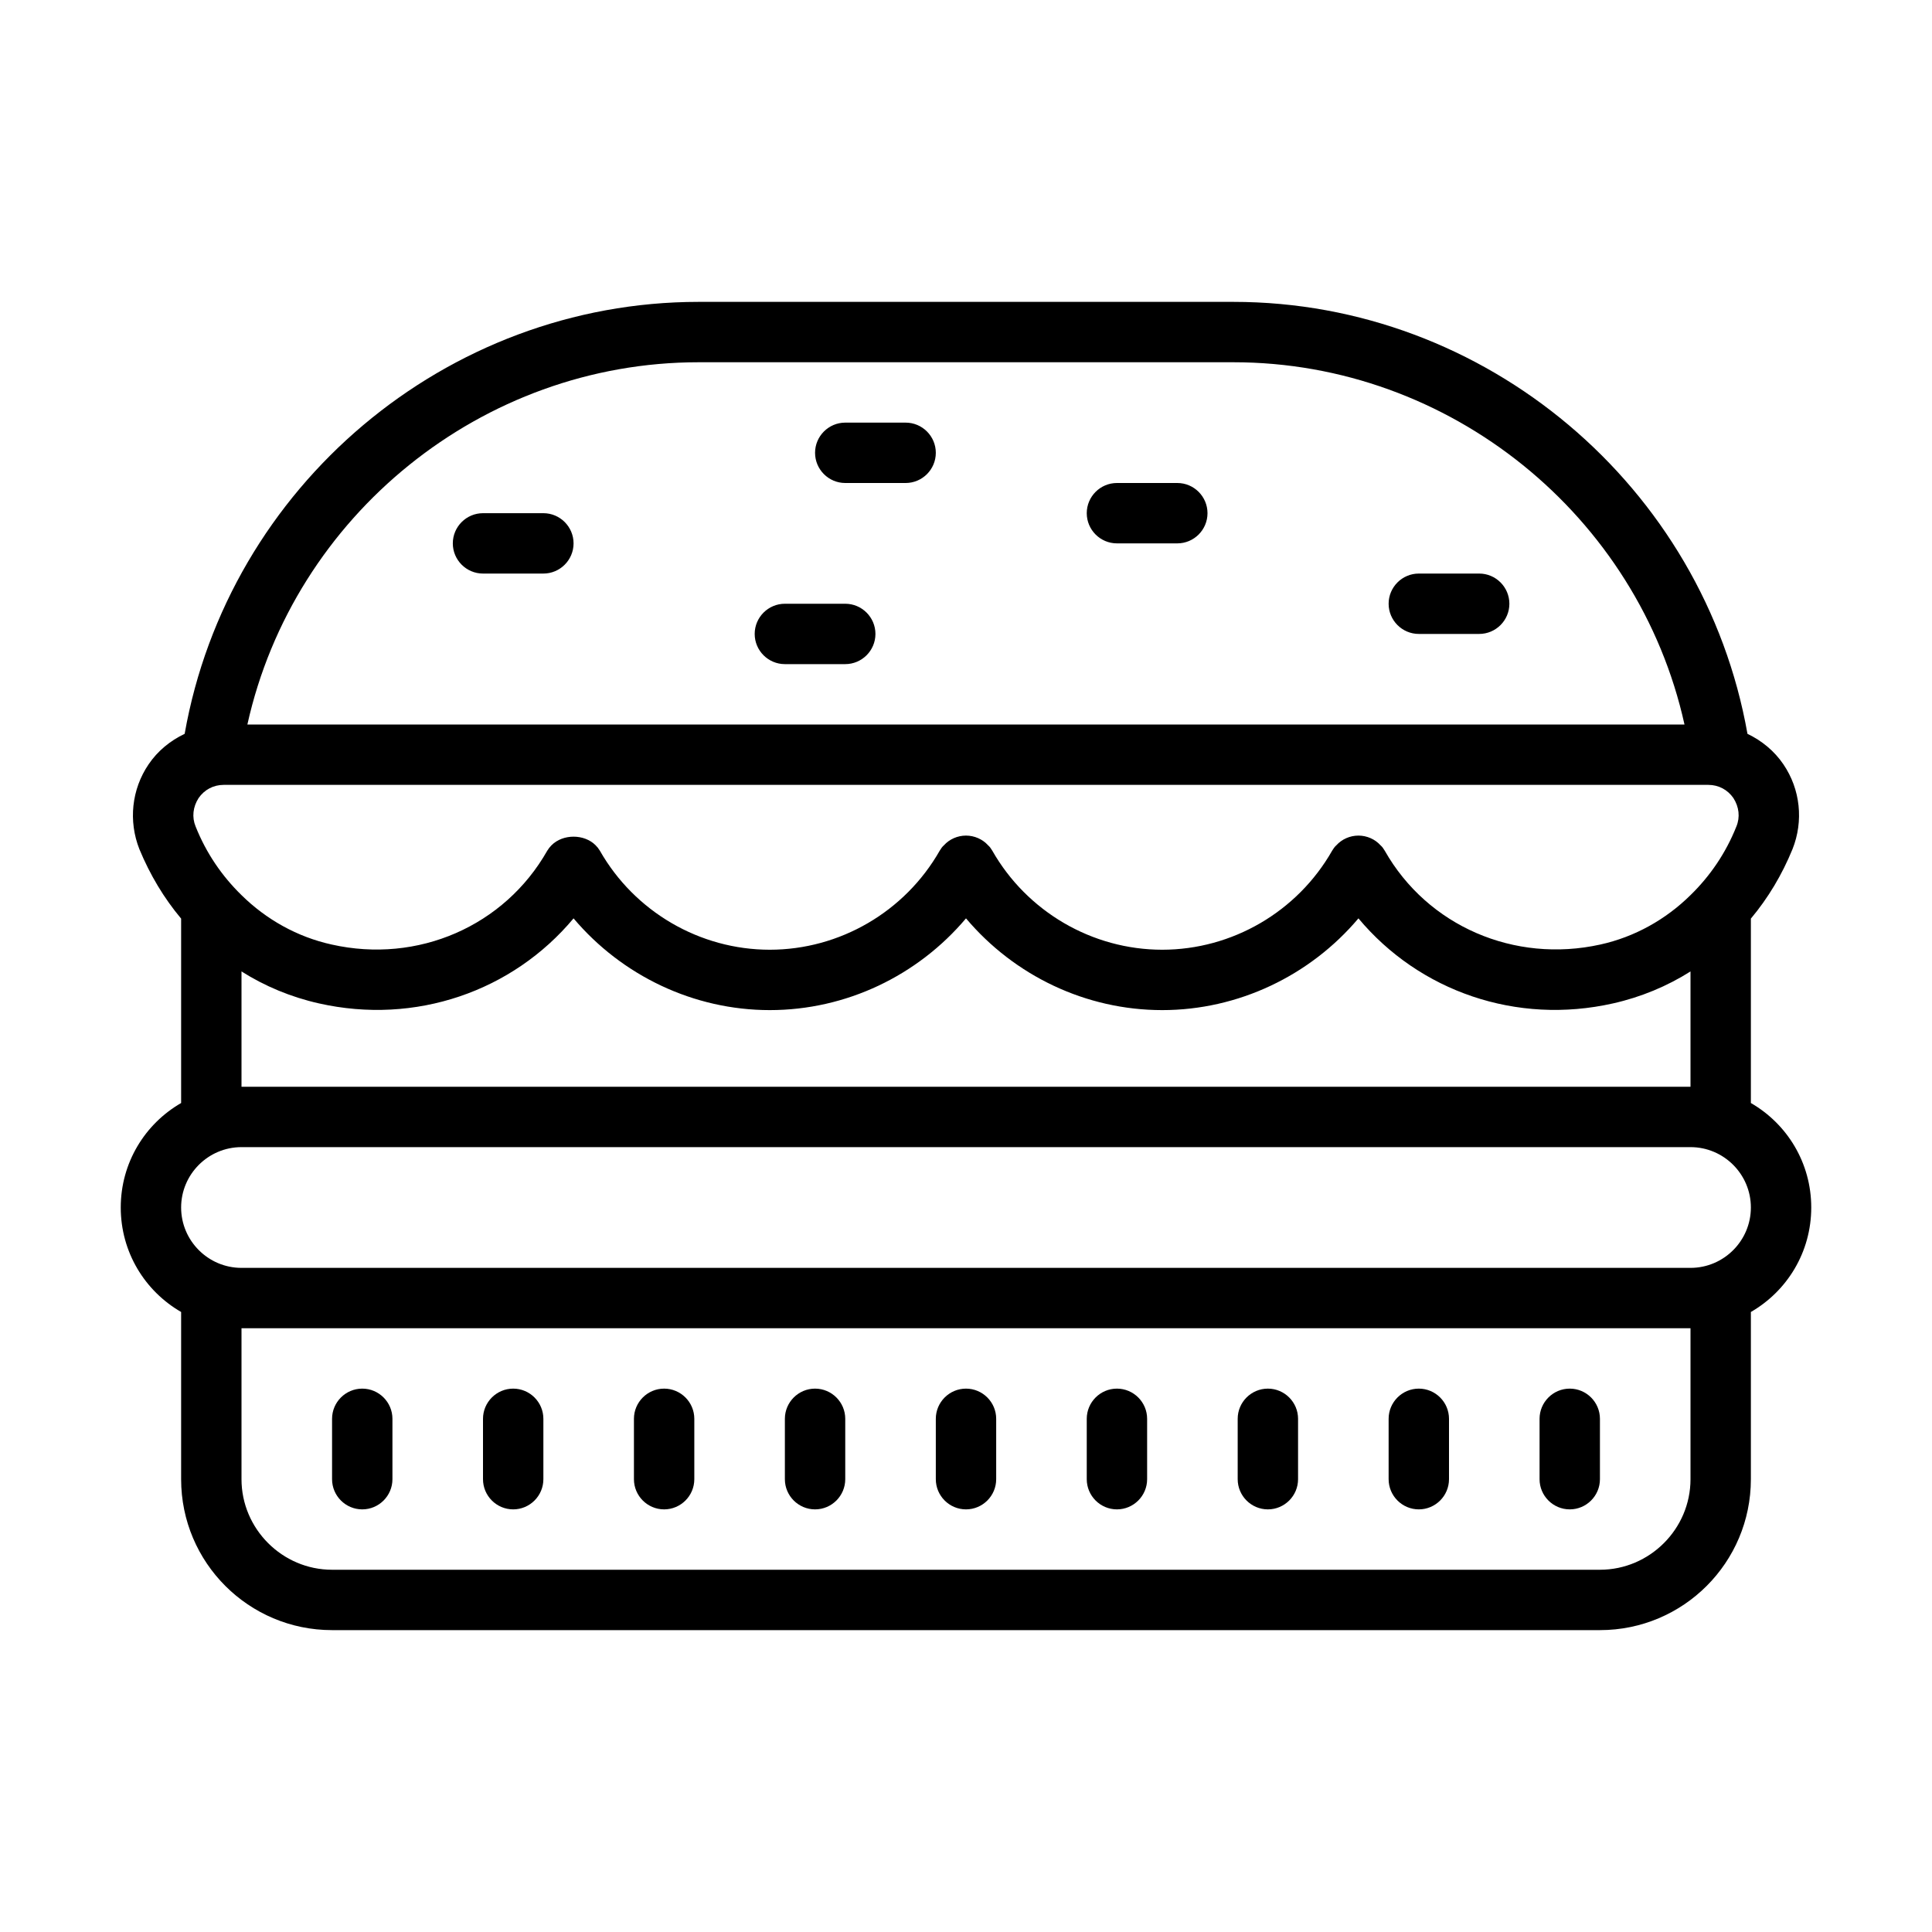 <svg xmlns="http://www.w3.org/2000/svg" xmlns:xlink="http://www.w3.org/1999/xlink" viewBox="0 0 64 64" version="1.1">
<g id="surface1">
<path style=" " d="M 23.141 10 C 14.773 10 7.562 16.117 6.117 24.309 C 5.641 24.535 5.223 24.875 4.922 25.32 C 4.359 26.148 4.25 27.199 4.617 28.129 C 4.969 28.98 5.43 29.75 6 30.43 L 6 36.539 C 4.801 37.23 4 38.52 4 40 C 4 41.48 4.801 42.77 6 43.461 L 6 49 C 6 51.762 8.238 54 11 54 L 53 54 C 55.762 54 58 51.762 58 49 L 58 43.461 C 59.199 42.77 60 41.48 60 40 C 60 38.52 59.199 37.23 58 36.539 L 58 30.43 C 58.57 29.75 59.031 28.98 59.379 28.129 C 59.75 27.199 59.641 26.148 59.078 25.32 C 58.777 24.875 58.359 24.535 57.887 24.309 C 56.438 16.117 49.227 10 40.859 10 Z M 23.141 12 L 40.859 12 C 48.035 12 54.27 17.082 55.801 24 L 8.195 24 C 9.73 17.082 15.965 12 23.141 12 Z M 28 14 C 27.449 14 27 14.449 27 15 C 27 15.551 27.449 16 28 16 L 30 16 C 30.551 16 31 15.551 31 15 C 31 14.449 30.551 14 30 14 Z M 37 16 C 36.449 16 36 16.449 36 17 C 36 17.551 36.449 18 37 18 L 39 18 C 39.551 18 40 17.551 40 17 C 40 16.449 39.551 16 39 16 Z M 16 17 C 15.449 17 15 17.449 15 18 C 15 18.551 15.449 19 16 19 L 18 19 C 18.551 19 19 18.551 19 18 C 19 17.449 18.551 17 18 17 Z M 47 19 C 46.449 19 46 19.449 46 20 C 46 20.551 46.449 21 47 21 L 49 21 C 49.551 21 50 20.551 50 20 C 50 19.449 49.551 19 49 19 Z M 26 20 C 25.449 20 25 20.449 25 21 C 25 21.551 25.449 22 26 22 L 28 22 C 28.551 22 29 21.551 29 21 C 29 20.449 28.551 20 28 20 Z M 7.41 26 L 56.59 26 C 56.93 26 57.23 26.16 57.422 26.438 C 57.609 26.73 57.648 27.07 57.52 27.379 C 57.168 28.262 56.648 29.02 56 29.652 C 55.18 30.461 54.148 31.039 53.012 31.289 C 50.168 31.918 47.289 30.68 45.871 28.18 C 45.828 28.109 45.789 28.051 45.73 28 C 45.551 27.801 45.281 27.68 45 27.68 C 44.719 27.68 44.449 27.801 44.27 28 C 44.211 28.051 44.172 28.109 44.129 28.18 C 42.98 30.199 40.82 31.461 38.5 31.461 C 36.18 31.461 34.02 30.199 32.871 28.18 C 32.828 28.109 32.789 28.051 32.73 28 C 32.551 27.801 32.281 27.68 32 27.68 C 31.719 27.68 31.449 27.801 31.27 28 C 31.211 28.051 31.172 28.109 31.129 28.18 C 29.98 30.199 27.82 31.461 25.5 31.461 C 23.18 31.461 21.02 30.199 19.871 28.18 C 19.828 28.109 19.781 28.051 19.73 28 C 19.352 27.621 18.648 27.621 18.27 28 C 18.219 28.051 18.172 28.109 18.129 28.18 C 16.711 30.68 13.84 31.93 10.988 31.289 C 9.852 31.039 8.82 30.461 8 29.652 C 7.352 29.02 6.832 28.262 6.48 27.379 C 6.352 27.07 6.391 26.73 6.578 26.438 C 6.77 26.16 7.07 26 7.41 26 Z M 19 30.422 C 20.602 32.32 22.98 33.461 25.5 33.461 C 28.031 33.461 30.398 32.32 32 30.422 C 33.602 32.32 35.969 33.461 38.5 33.461 C 41.02 33.461 43.398 32.32 45 30.422 C 47.02 32.84 50.238 33.961 53.438 33.238 C 54.359 33.031 55.23 32.668 56 32.18 L 56 36 L 8 36 L 8 32.18 C 8.77 32.668 9.641 33.031 10.562 33.238 C 13.762 33.961 16.98 32.84 19 30.422 Z M 8 38 L 56 38 C 57.102 38 58 38.898 58 40 C 58 41.102 57.102 42 56 42 L 8 42 C 6.898 42 6 41.102 6 40 C 6 38.898 6.898 38 8 38 Z M 8 44 L 56 44 L 56 49 C 56 50.648 54.648 52 53 52 L 11 52 C 9.352 52 8 50.648 8 49 Z M 12 46 C 11.449 46 11 46.449 11 47 L 11 49 C 11 49.551 11.449 50 12 50 C 12.551 50 13 49.551 13 49 L 13 47 C 13 46.449 12.551 46 12 46 Z M 17 46 C 16.449 46 16 46.449 16 47 L 16 49 C 16 49.551 16.449 50 17 50 C 17.551 50 18 49.551 18 49 L 18 47 C 18 46.449 17.551 46 17 46 Z M 22 46 C 21.449 46 21 46.449 21 47 L 21 49 C 21 49.551 21.449 50 22 50 C 22.551 50 23 49.551 23 49 L 23 47 C 23 46.449 22.551 46 22 46 Z M 27 46 C 26.449 46 26 46.449 26 47 L 26 49 C 26 49.551 26.449 50 27 50 C 27.551 50 28 49.551 28 49 L 28 47 C 28 46.449 27.551 46 27 46 Z M 32 46 C 31.449 46 31 46.449 31 47 L 31 49 C 31 49.551 31.449 50 32 50 C 32.551 50 33 49.551 33 49 L 33 47 C 33 46.449 32.551 46 32 46 Z M 37 46 C 36.449 46 36 46.449 36 47 L 36 49 C 36 49.551 36.449 50 37 50 C 37.551 50 38 49.551 38 49 L 38 47 C 38 46.449 37.551 46 37 46 Z M 42 46 C 41.449 46 41 46.449 41 47 L 41 49 C 41 49.551 41.449 50 42 50 C 42.551 50 43 49.551 43 49 L 43 47 C 43 46.449 42.551 46 42 46 Z M 47 46 C 46.449 46 46 46.449 46 47 L 46 49 C 46 49.551 46.449 50 47 50 C 47.551 50 48 49.551 48 49 L 48 47 C 48 46.449 47.551 46 47 46 Z M 52 46 C 51.449 46 51 46.449 51 47 L 51 49 C 51 49.551 51.449 50 52 50 C 52.551 50 53 49.551 53 49 L 53 47 C 53 46.449 52.551 46 52 46 Z "></path>
</g>
</svg>